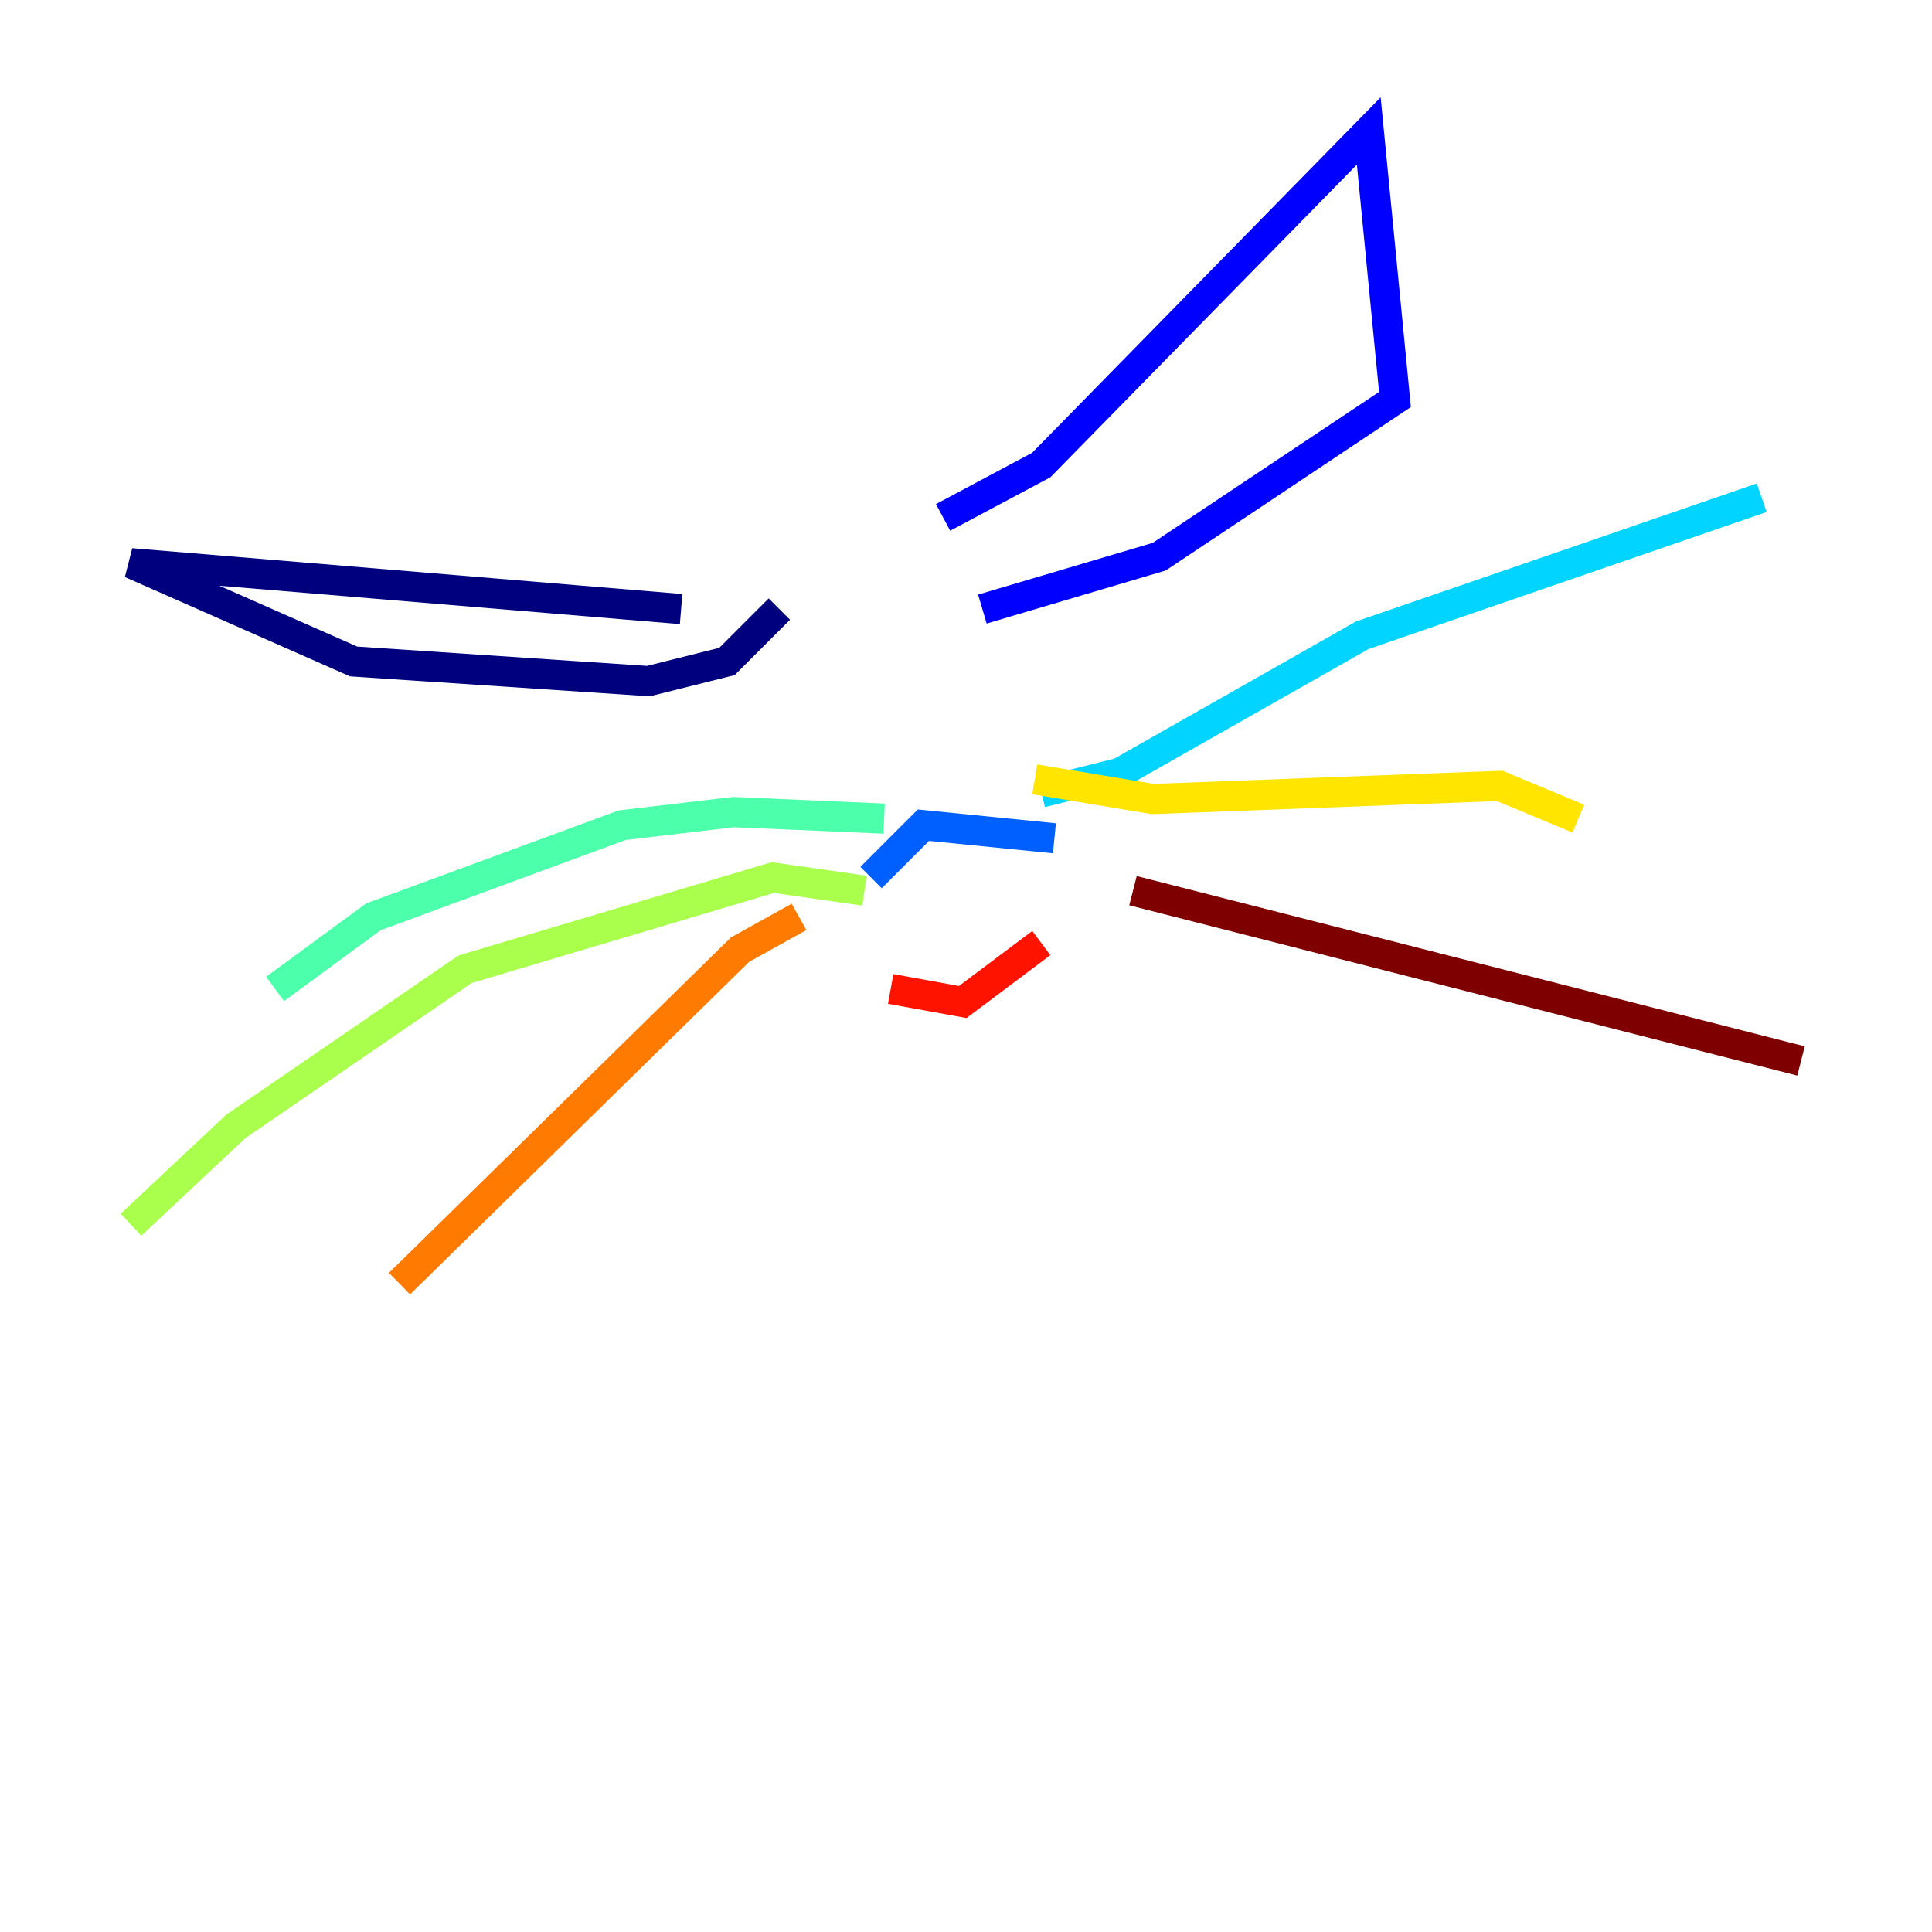 <?xml version="1.0" encoding="utf-8" ?>
<svg baseProfile="tiny" height="128" version="1.2" viewBox="0,0,128,128" width="128" xmlns="http://www.w3.org/2000/svg" xmlns:ev="http://www.w3.org/2001/xml-events" xmlns:xlink="http://www.w3.org/1999/xlink"><defs /><polyline fill="none" points="45.125,40.352 8.678,37.315 23.43,43.824 42.956,45.125 48.163,43.824 51.634,40.352" stroke="#00007f" stroke-width="2" /><polyline fill="none" points="62.481,34.278 68.99,30.807 90.685,8.678 92.42,26.468 76.8,36.881 65.085,40.352" stroke="#0000fe" stroke-width="2" /><polyline fill="none" points="57.709,58.142 61.18,54.671 69.858,55.539" stroke="#0060ff" stroke-width="2" /><polyline fill="none" points="68.99,52.502 74.197,51.2 90.251,42.088 116.719,32.976" stroke="#00d4ff" stroke-width="2" /><polyline fill="none" points="58.576,54.237 48.597,53.803 41.22,54.671 24.732,60.746 18.224,65.519" stroke="#4cffaa" stroke-width="2" /><polyline fill="none" points="57.275,59.01 51.2,58.142 30.807,64.217 15.62,74.63 8.678,81.139" stroke="#aaff4c" stroke-width="2" /><polyline fill="none" points="68.556,51.634 76.366,52.936 99.363,52.068 104.57,54.237" stroke="#ffe500" stroke-width="2" /><polyline fill="none" points="52.936,60.746 49.031,62.915 26.468,85.044" stroke="#ff7a00" stroke-width="2" /><polyline fill="none" points="59.01,65.519 63.783,66.386 68.99,62.481" stroke="#fe1200" stroke-width="2" /><polyline fill="none" points="75.064,59.01 119.322,70.291" stroke="#7f0000" stroke-width="2" /></svg>